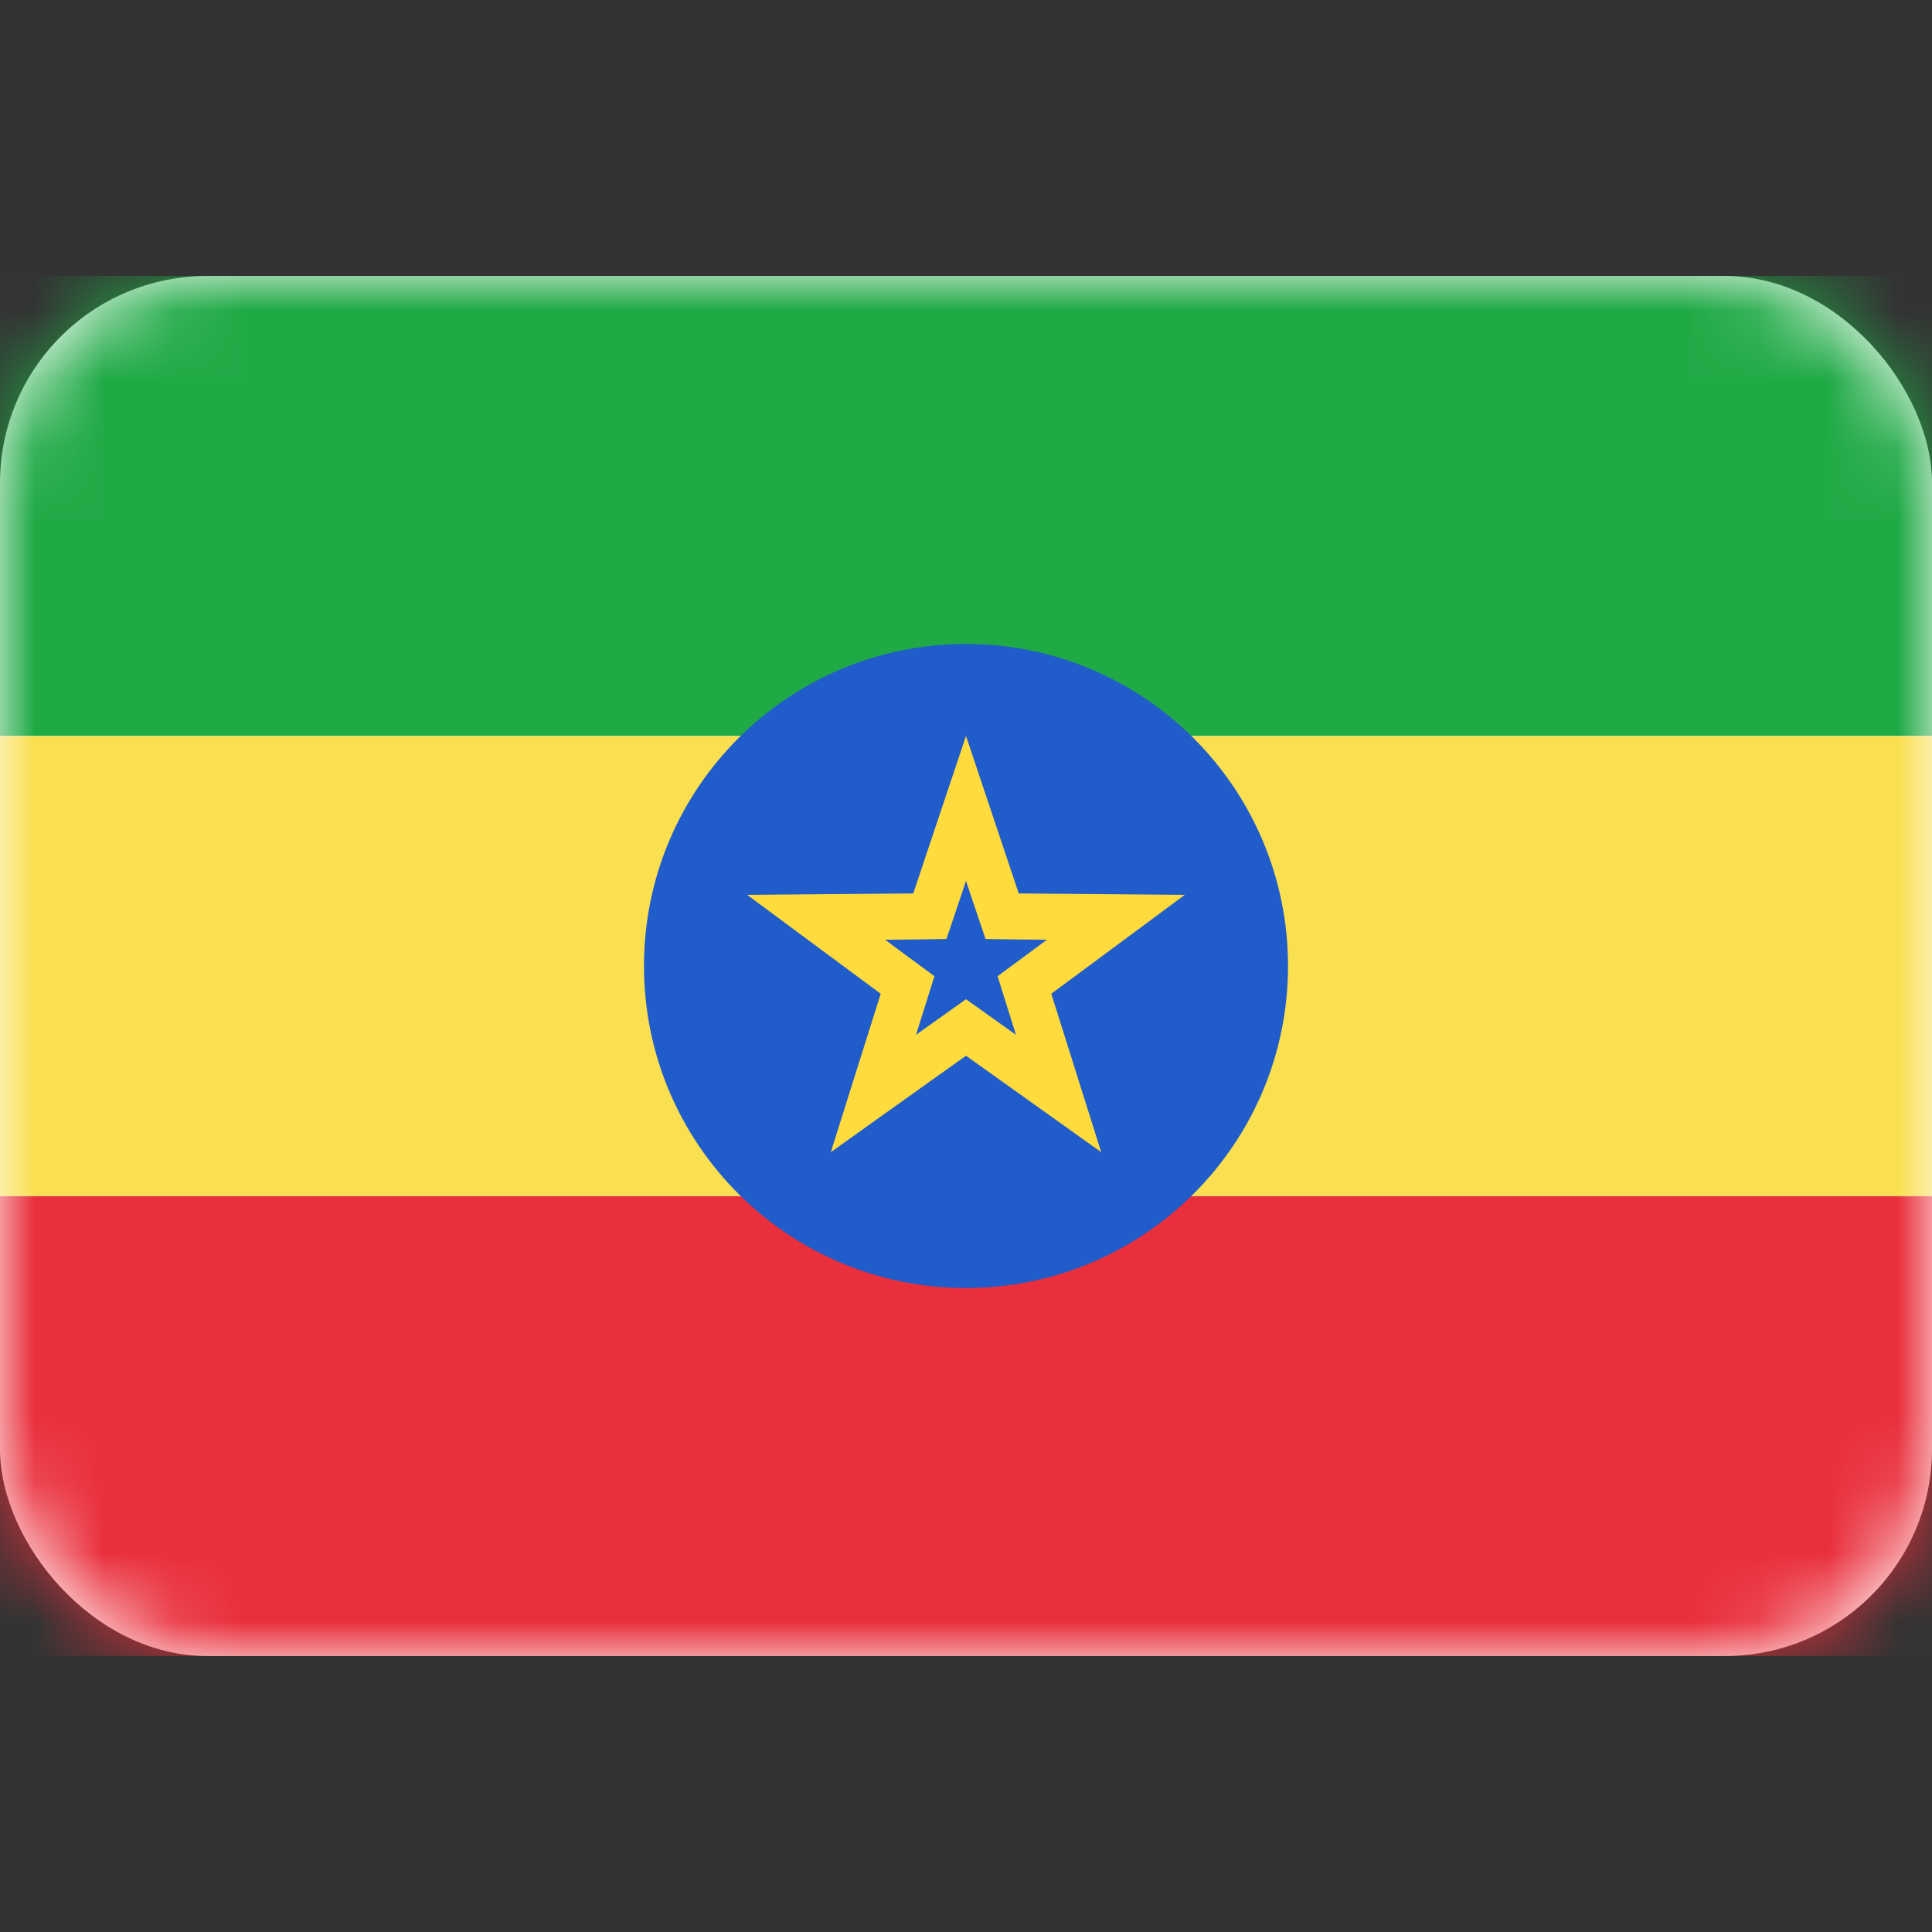 <svg width="28" height="28" viewBox="0 0 28 28" fill="none" xmlns="http://www.w3.org/2000/svg">
<rect x="0" y="0" width="28" height="28" fill="#333333" stroke="none"/>
<rect y="4" width="28" height="20" rx="3" fill="white"/>
<mask id="mask0_17_5779" style="mask-type:alpha" maskUnits="userSpaceOnUse" x="0" y="4" width="28" height="20">
<rect y="4" width="28" height="20" rx="3" fill="white"/>
</mask>
<g mask="url(#mask0_17_5779)">
<path fill-rule="evenodd" clip-rule="evenodd" d="M0 10.667H28V4H0V10.667Z" fill="#20AA46"/>
<path fill-rule="evenodd" clip-rule="evenodd" d="M0 24H28V17.333H0V24Z" fill="#E92F3B"/>
<path fill-rule="evenodd" clip-rule="evenodd" d="M0 17.333H28V10.667H0V17.333Z" fill="#FADF50"/>
<path fill-rule="evenodd" clip-rule="evenodd" d="M14 18.667C16.577 18.667 18.667 16.577 18.667 14C18.667 11.423 16.577 9.333 14 9.333C11.423 9.333 9.333 11.423 9.333 14C9.333 16.577 11.423 18.667 14 18.667Z" fill="#205CCA"/>
<path d="M14.194 15.029L14 14.891L13.806 15.029L12.658 15.848L13.082 14.502L13.153 14.275L12.962 14.134L11.828 13.294L13.239 13.282L13.476 13.279L13.552 13.054L14 11.716L14.448 13.054L14.524 13.279L14.761 13.282L16.172 13.294L15.038 14.134L14.847 14.275L14.918 14.502L15.342 15.848L14.194 15.029Z" stroke="#FFDB3D" stroke-width="0.667"/>
</g>
</svg>
